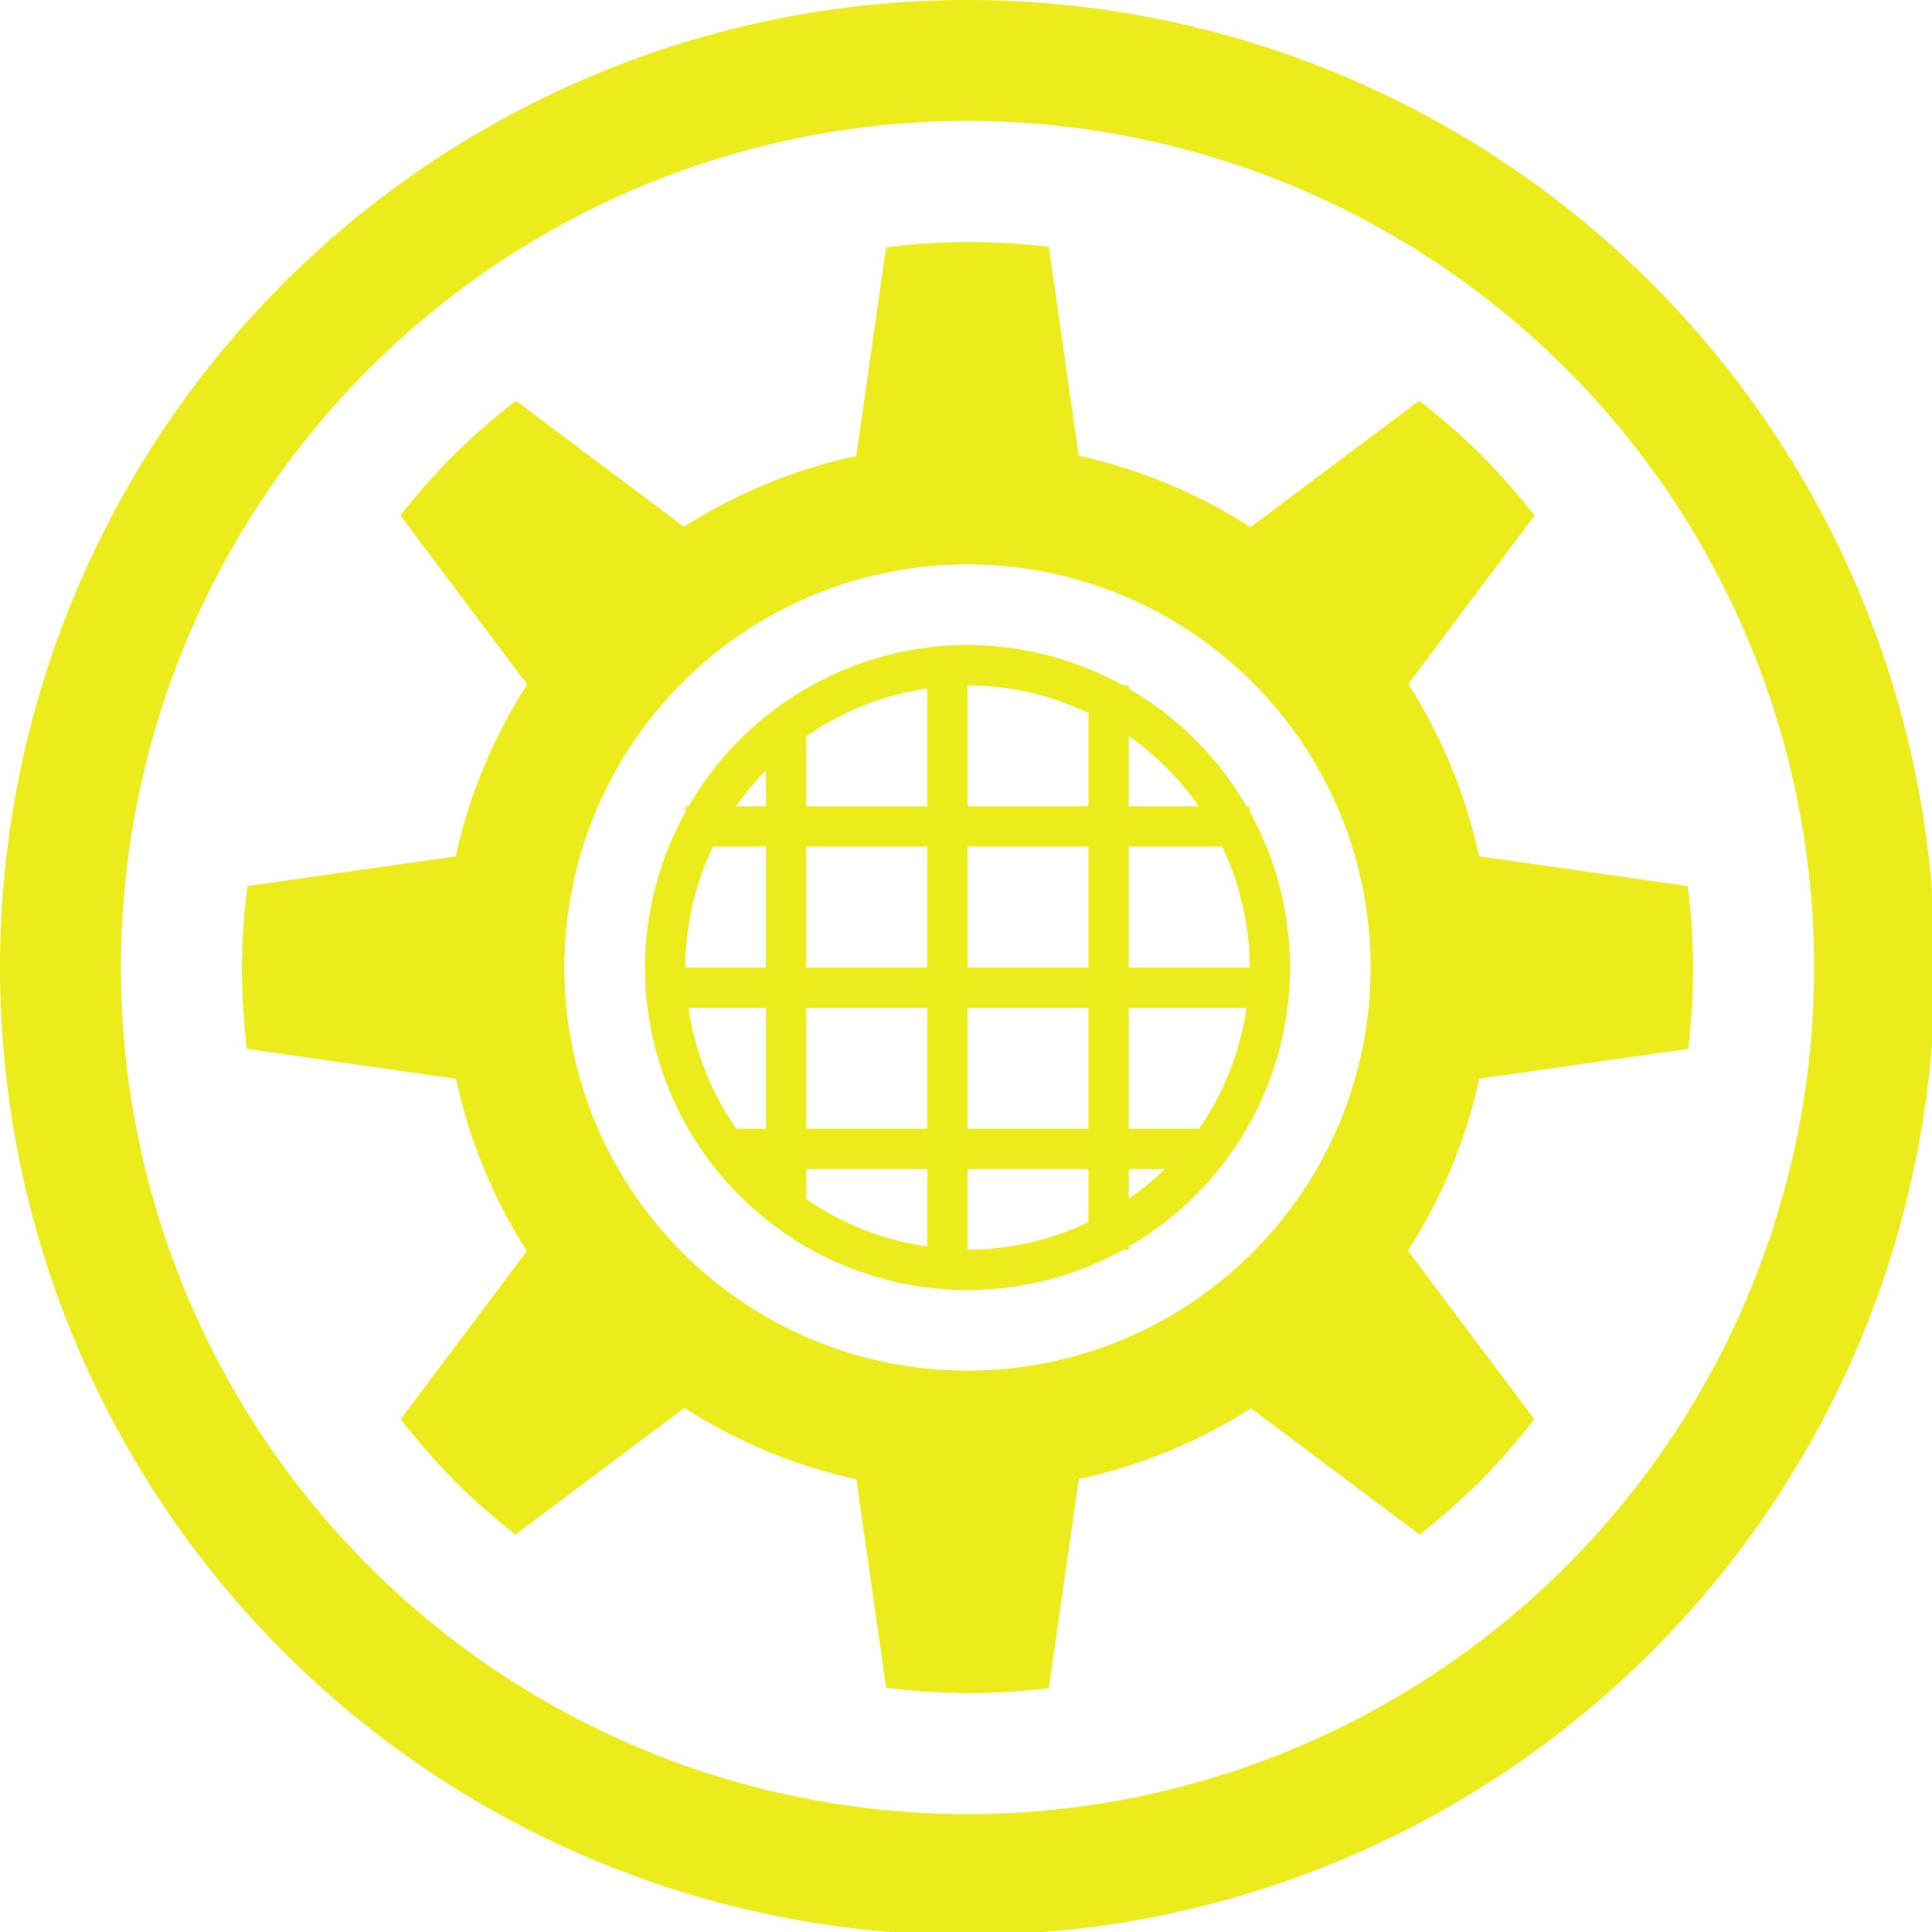 <?xml version="1.0" encoding="UTF-8" standalone="no"?>
<svg
   xmlns:dc="http://purl.org/dc/elements/1.1/"
   xmlns:cc="http://creativecommons.org/ns#"
   xmlns:rdf="http://www.w3.org/1999/02/22-rdf-syntax-ns#"
   xmlns:svg="http://www.w3.org/2000/svg"
   xmlns="http://www.w3.org/2000/svg"
   xmlns:sodipodi="http://sodipodi.sourceforge.net/DTD/sodipodi-0.dtd"
   xmlns:inkscape="http://www.inkscape.org/namespaces/inkscape"
   width="48"
   height="48"
   viewBox="0 0 12.7 12.7"
   version="1.1"
   id="svg4"
   sodipodi:docname="applications-language.svg"
   inkscape:version="0.92.5 (2060ec1f9f, 2020-04-08)">
  <defs
     id="defs8">
  <style
     id="current-color-scheme"
     type="text/css">
      .ColorScheme-Highlight {
        color:#ecec1c;
      }
  </style>
  </defs>
  <path
     class="ColorScheme-Highlight"
     style="fill:currentColor"
     d="M 24 0 A 24 24 0 0 0 0 24 A 24 24 0 0 0 24 48 A 24 24 0 0 0 48 24 A 24 24 0 0 0 24 0 z M 24 3 A 21 21 0 0 1 45 24 A 21 21 0 0 1 24 45 A 21 21 0 0 1 3 24 A 21 21 0 0 1 24 3 z M 24 6 A 18 18 0 0 0 21.98 6.135 L 21.24 11.312 A 13 13 0 0 0 16.967 13.068 L 12.795 9.939 A 18 18 0 0 0 11.271 11.271 A 18 18 0 0 0 9.932 12.785 L 13.076 16.979 A 13 13 0 0 0 11.305 21.242 L 6.135 21.98 A 18 18 0 0 0 6 24 A 18 18 0 0 0 6.123 26.018 L 11.312 26.76 A 13 13 0 0 0 13.068 31.033 L 9.939 35.205 A 18 18 0 0 0 11.271 36.729 A 18 18 0 0 0 12.785 38.068 L 16.979 34.924 A 13 13 0 0 0 21.242 36.695 L 21.98 41.865 A 18 18 0 0 0 24 42 A 18 18 0 0 0 26.018 41.877 L 26.76 36.688 A 13 13 0 0 0 31.033 34.934 L 35.215 38.068 A 18 18 0 0 0 36.729 36.729 A 18 18 0 0 0 38.061 35.205 L 34.924 31.021 A 13 13 0 0 0 36.695 26.758 L 41.877 26.018 A 18 18 0 0 0 42 24 A 18 18 0 0 0 41.865 21.98 L 36.688 21.24 A 13 13 0 0 0 34.934 16.967 L 38.068 12.785 A 18 18 0 0 0 36.729 11.271 A 18 18 0 0 0 35.205 9.939 L 31.021 13.076 A 13 13 0 0 0 26.758 11.305 L 26.018 6.123 A 18 18 0 0 0 24 6 z M 24 14 A 10 10 0 0 1 34 24 A 10 10 0 0 1 24 34 A 10 10 0 0 1 14 24 A 10 10 0 0 1 24 14 z M 24 16 A 8 8 0 0 0 17.084 20 L 17 20 L 17 20.146 A 8 8 0 0 0 16 24 A 8 8 0 0 0 24 32 A 8 8 0 0 0 27.871 31 L 28 31 L 28 30.92 A 8 8 0 0 0 32 24 A 8 8 0 0 0 31 20.129 L 31 20 L 30.92 20 A 8 8 0 0 0 28 17.084 L 28 17 L 27.854 17 A 8 8 0 0 0 24 16 z M 24 17 A 7 7 0 0 1 27 17.686 L 27 20 L 24 20 L 24 17 z M 23 17.078 L 23 20 L 20 20 L 20 18.266 A 7 7 0 0 1 23 17.078 z M 28 18.258 A 7 7 0 0 1 29.734 20 L 28 20 L 28 18.258 z M 19 19.111 L 19 20 L 18.258 20 A 7 7 0 0 1 19 19.111 z M 17.686 21 L 19 21 L 19 24 L 17 24 A 7 7 0 0 1 17.686 21 z M 20 21 L 23 21 L 23 24 L 20 24 L 20 21 z M 24 21 L 27 21 L 27 24 L 24 24 L 24 21 z M 28 21 L 30.316 21 A 7 7 0 0 1 31 24 L 28 24 L 28 21 z M 17.078 25 L 19 25 L 19 28 L 18.266 28 A 7 7 0 0 1 17.078 25 z M 20 25 L 23 25 L 23 28 L 20 28 L 20 25 z M 24 25 L 27 25 L 27 28 L 24 28 L 24 25 z M 28 25 L 30.92 25 A 7 7 0 0 1 29.742 28 L 28 28 L 28 25 z M 20 29 L 23 29 L 23 30.92 A 7 7 0 0 1 20 29.742 L 20 29 z M 24 29 L 27 29 L 27 30.316 A 7 7 0 0 1 24 31 L 24 29 z M 28 29 L 28.896 29 A 7 7 0 0 1 28 29.734 L 28 29 z "
     transform="scale(0.265)"
     id="path820" />
</svg>
